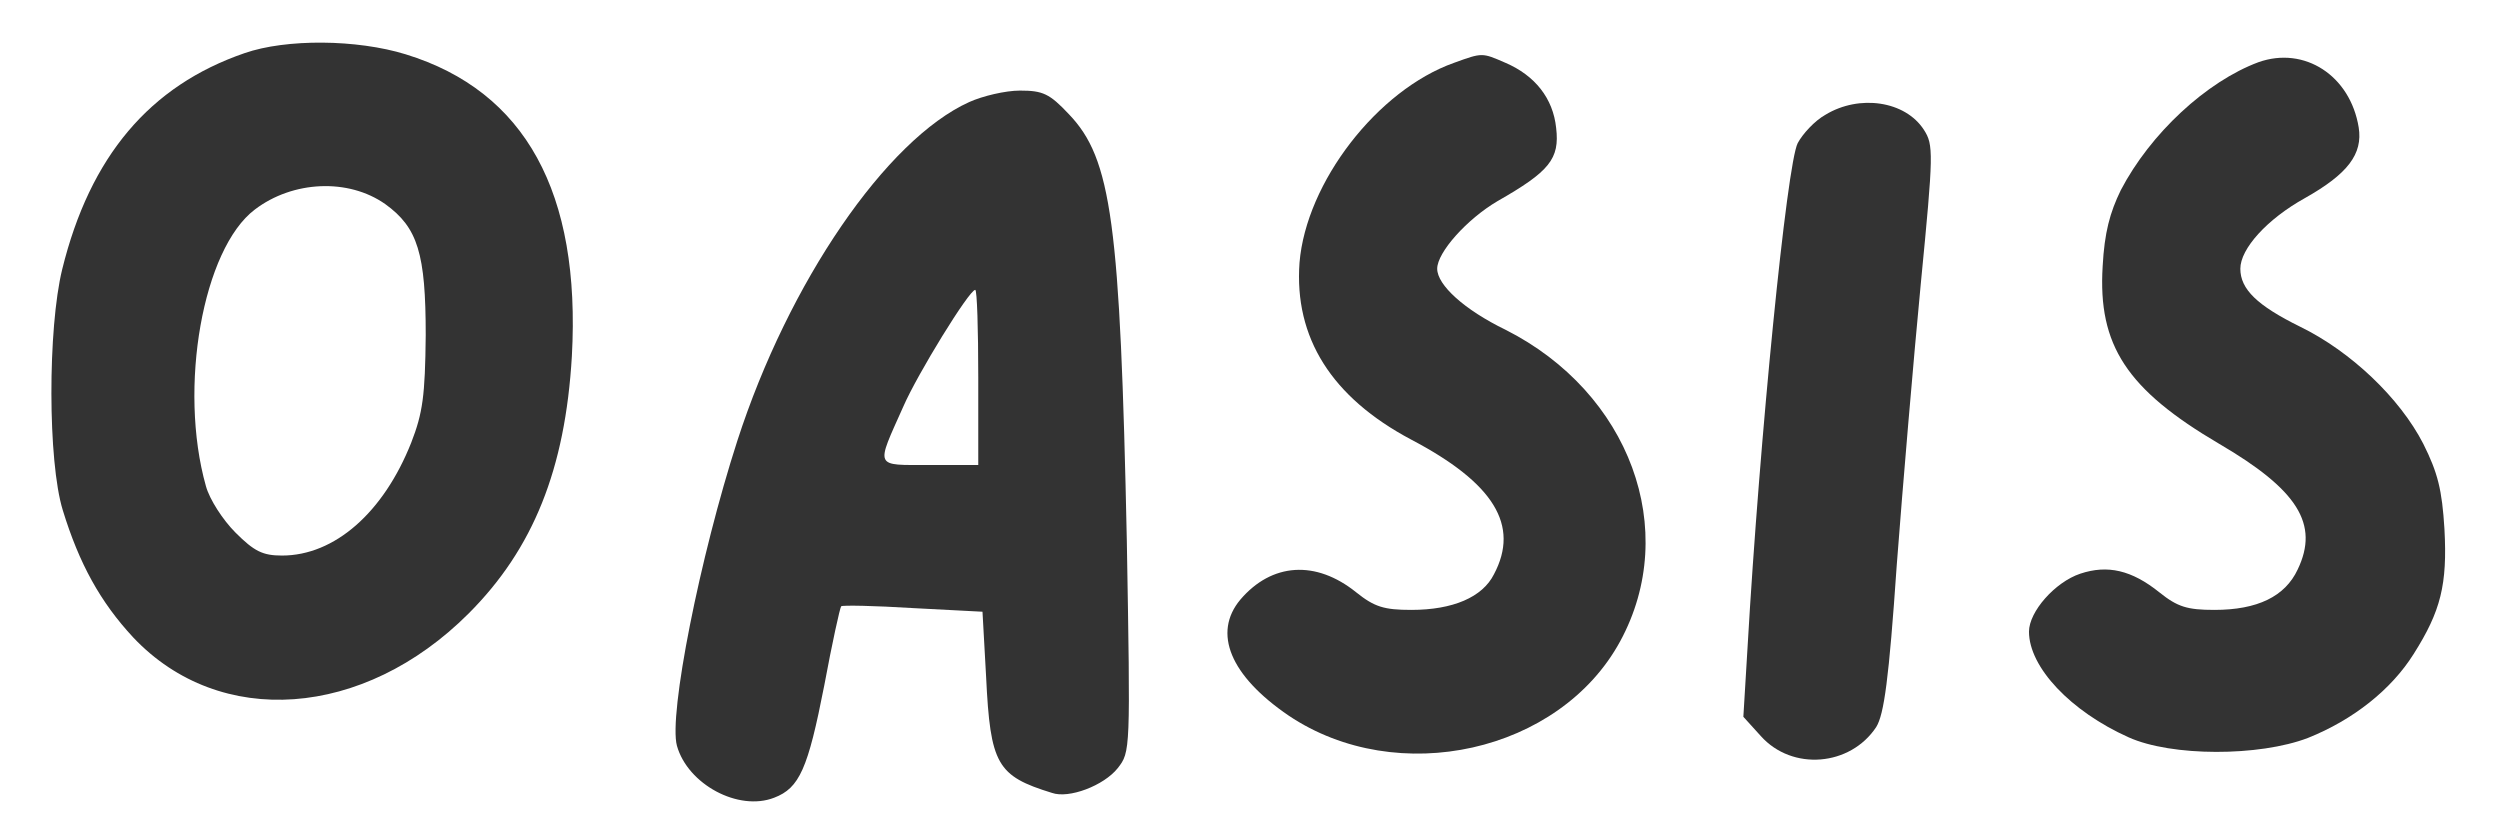 <?xml version="1.0" standalone="no"?>
<!DOCTYPE svg PUBLIC "-//W3C//DTD SVG 20010904//EN"
 "http://www.w3.org/TR/2001/REC-SVG-20010904/DTD/svg10.dtd">
<svg version="1.0" xmlns="http://www.w3.org/2000/svg"
 width="414pt" height="138pt" viewBox="0 0 414 138"
 preserveAspectRatio="xMidYMid meet">

<g transform="translate(0,138) scale(0.1,-0.1)"
fill="#333333" stroke="none">
<path d="M405 1292 c-157 -54 -256 -171 -302 -358 -24 -98 -24 -318 1 -399 27
-88 62 -152 117 -211 143 -151 381 -134 555 40 107 107 160 239 171 426 15
271 -77 439 -275 500 -81 25 -198 26 -267 2z m233 -250 c54 -39 67 -82 67
-217 -1 -101 -5 -129 -24 -178 -46 -116 -127 -187 -214 -187 -32 0 -46 7 -77
38 -21 21 -43 55 -49 77 -46 163 -5 393 81 458 63 48 155 52 216 9z"/>
<path d="M2408 1276 c-127 -45 -245 -198 -256 -331 -9 -124 53 -223 185 -293
137 -72 180 -142 137 -223 -19 -38 -68 -59 -137 -59 -45 0 -61 5 -91 29 -67
54 -140 49 -192 -12 -46 -55 -17 -126 80 -192 180 -121 449 -61 549 123 100
184 16 412 -190 516 -68 33 -113 74 -113 101 0 27 49 82 100 112 86 49 103 70
97 121 -5 49 -35 87 -84 108 -39 17 -38 17 -85 0z"/>
<path d="M3740 1277 c-86 -32 -179 -118 -228 -212 -18 -37 -27 -70 -30 -126
-8 -131 40 -204 193 -294 130 -76 166 -133 130 -208 -21 -45 -67 -67 -138 -67
-45 0 -61 5 -91 29 -46 37 -86 46 -131 31 -42 -14 -85 -63 -85 -96 0 -59 69
-132 165 -175 71 -32 216 -32 297 -1 75 30 138 80 175 139 45 71 56 115 51
207 -4 65 -11 93 -35 141 -39 76 -120 153 -204 194 -71 35 -99 62 -99 96 0 33
44 82 107 117 71 40 96 73 89 117 -14 86 -90 135 -166 108z"/>
<path d="M1605 1211 c-137 -62 -299 -298 -384 -561 -62 -192 -114 -454 -100
-505 18 -64 102 -109 161 -86 42 16 56 48 83 186 13 70 26 129 28 131 2 2 55
1 119 -3 l115 -6 6 -108 c7 -145 18 -164 109 -192 28 -10 86 12 109 41 21 27
21 28 15 377 -11 526 -25 632 -96 706 -32 34 -43 39 -81 39 -24 0 -62 -9 -84
-19z m15 -456 l0 -145 -81 0 c-92 0 -89 -6 -43 97 23 53 109 193 119 193 3 0
5 -65 5 -145z"/>
<path d="M3023 1190 c-18 -10 -38 -32 -46 -47 -18 -35 -63 -487 -83 -834 l-7
-116 29 -32 c52 -58 148 -50 191 15 13 21 21 79 34 268 10 132 28 343 40 468
21 215 21 228 5 253 -31 48 -107 59 -163 25z"/>
</g>
</svg>